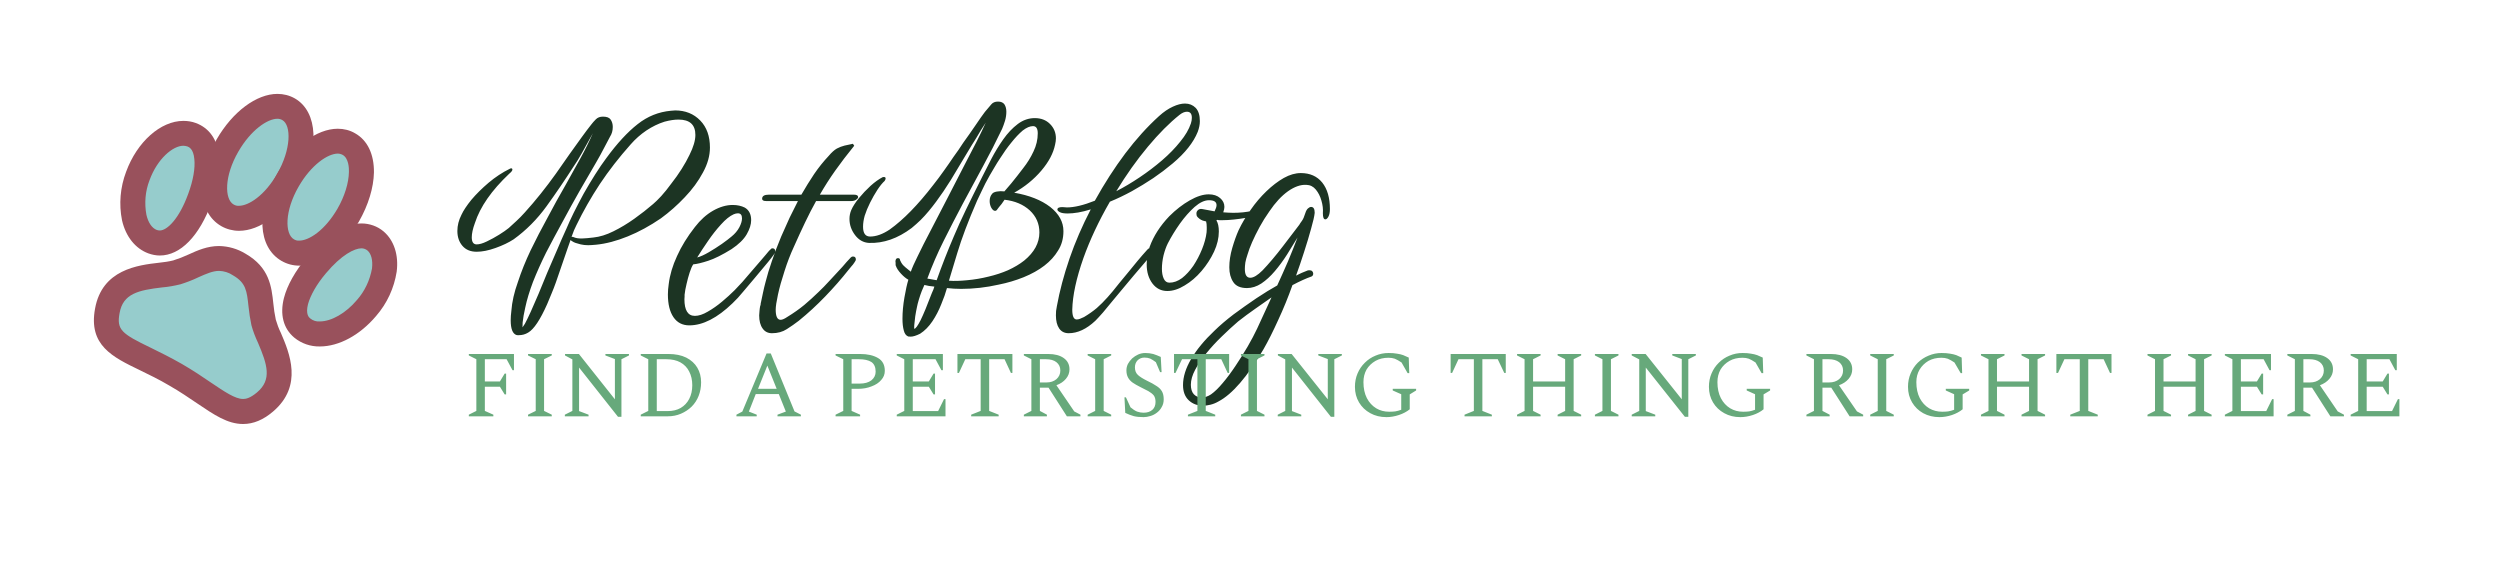 <svg xmlns="http://www.w3.org/2000/svg" version="1.1" xmlns:xlink="http://www.w3.org/1999/xlink" xmlns:svgjs="http://svgjs.dev/svgjs" viewBox="0 0 15.283 3.484"><g transform="matrix(1,0,0,1,2.828,0.621)"><rect width="15.283" height="3.484" x="-2.828" y="-0.621" fill="#ffffff"></rect><g><path d=" M 0.344 1.428 Q 0.341 1.428 0.336 1.428 Q 0.332 1.428 0.329 1.427 Q 0.294 1.415 0.294 1.337 Q 0.294 1.311 0.298 1.28 Q 0.304 1.197 0.338 1.103 Q 0.369 1.008 0.416 0.909 Q 0.464 0.81 0.519 0.71 Q 0.546 0.659 0.574 0.608 Q 0.602 0.558 0.63 0.509 Q 0.676 0.426 0.72 0.347 Q 0.764 0.267 0.796 0.194 Q 0.789 0.207 0.781 0.221 Q 0.756 0.267 0.729 0.315 Q 0.702 0.363 0.681 0.393 Q 0.599 0.521 0.513 0.64 Q 0.427 0.759 0.312 0.842 Q 0.266 0.872 0.201 0.895 Q 0.137 0.918 0.086 0.918 Q 0.03 0.918 -0.001 0.882 Q -0.032 0.846 -0.032 0.791 Q -0.032 0.741 -0.007 0.692 Q 0.011 0.653 0.054 0.6 Q 0.098 0.548 0.159 0.496 Q 0.221 0.444 0.288 0.411 Q 0.292 0.408 0.298 0.408 Q 0.303 0.408 0.304 0.413 Q 0.306 0.417 0.301 0.425 Q 0.294 0.434 0.285 0.441 Q 0.123 0.594 0.075 0.743 Q 0.056 0.795 0.056 0.83 Q 0.056 0.873 0.086 0.873 Q 0.111 0.873 0.148 0.855 Q 0.186 0.837 0.223 0.814 Q 0.26 0.791 0.282 0.773 Q 0.304 0.753 0.329 0.73 Q 0.354 0.707 0.38 0.678 Q 0.429 0.624 0.477 0.564 Q 0.525 0.504 0.57 0.441 L 0.654 0.321 Q 0.695 0.264 0.728 0.218 Q 0.762 0.171 0.786 0.141 Q 0.798 0.125 0.815 0.108 Q 0.831 0.092 0.858 0.092 Q 0.893 0.092 0.905 0.11 Q 0.918 0.129 0.918 0.155 Q 0.918 0.189 0.901 0.215 Q 0.884 0.249 0.863 0.287 Q 0.843 0.326 0.818 0.369 Q 0.769 0.453 0.716 0.545 Q 0.663 0.638 0.611 0.735 Q 0.584 0.783 0.559 0.831 Q 0.534 0.879 0.51 0.924 Q 0.464 1.017 0.43 1.103 Q 0.398 1.188 0.383 1.259 Q 0.377 1.286 0.373 1.308 Q 0.369 1.331 0.367 1.35 L 0.366 1.382 Q 0.364 1.382 0.371 1.373 Q 0.378 1.364 0.381 1.358 Q 0.41 1.304 0.464 1.176 L 0.517 1.047 Q 0.547 0.978 0.577 0.908 Q 0.606 0.839 0.635 0.776 Q 0.652 0.735 0.679 0.68 Q 0.707 0.624 0.74 0.563 Q 0.774 0.503 0.81 0.446 Q 0.846 0.389 0.879 0.345 Q 0.978 0.21 1.07 0.138 Q 1.161 0.066 1.274 0.056 Q 1.281 0.056 1.287 0.055 Q 1.293 0.054 1.299 0.054 Q 1.393 0.054 1.453 0.116 Q 1.512 0.177 1.512 0.281 Q 1.512 0.356 1.469 0.434 Q 1.427 0.513 1.358 0.585 Q 1.29 0.657 1.212 0.714 Q 1.111 0.783 1.01 0.824 Q 0.907 0.866 0.816 0.875 Q 0.802 0.876 0.791 0.877 Q 0.78 0.878 0.768 0.878 Q 0.743 0.878 0.722 0.873 Q 0.684 0.864 0.672 0.855 Q 0.664 0.851 0.66 0.846 L 0.66 0.846 L 0.643 0.894 L 0.57 1.106 Q 0.558 1.14 0.544 1.173 Q 0.531 1.206 0.517 1.238 Q 0.453 1.382 0.401 1.412 Q 0.375 1.428 0.344 1.428 Z M 0.682 0.83 Q 0.698 0.837 0.728 0.837 Q 0.743 0.837 0.761 0.835 Q 0.778 0.833 0.799 0.831 Q 0.858 0.825 0.922 0.793 Q 0.987 0.761 1.05 0.716 Q 1.113 0.671 1.165 0.626 Q 1.183 0.611 1.214 0.578 Q 1.244 0.545 1.276 0.501 Q 1.31 0.458 1.339 0.412 Q 1.368 0.366 1.387 0.326 Q 1.423 0.254 1.423 0.204 Q 1.423 0.11 1.32 0.11 Q 1.282 0.11 1.234 0.123 Q 1.177 0.141 1.123 0.177 Q 1.07 0.213 1.028 0.261 Q 0.921 0.381 0.839 0.504 Q 0.758 0.627 0.696 0.755 Q 0.681 0.783 0.666 0.827 L 0.667 0.827 Q 0.67 0.827 0.674 0.827 Q 0.678 0.828 0.682 0.83 Z M 1.386 1.368 Q 1.323 1.368 1.289 1.318 Q 1.255 1.268 1.255 1.179 Q 1.255 1.149 1.26 1.116 Q 1.27 1.032 1.311 0.944 Q 1.351 0.855 1.42 0.767 Q 1.47 0.702 1.531 0.667 Q 1.593 0.632 1.651 0.632 Q 1.693 0.632 1.725 0.648 Q 1.764 0.671 1.764 0.725 Q 1.764 0.764 1.737 0.811 Q 1.71 0.858 1.644 0.902 Q 1.56 0.954 1.502 0.973 Q 1.444 0.992 1.41 0.995 Q 1.399 1.011 1.388 1.045 Q 1.377 1.079 1.369 1.115 Q 1.36 1.152 1.357 1.181 Q 1.357 1.187 1.357 1.193 Q 1.356 1.2 1.356 1.208 Q 1.356 1.31 1.42 1.31 Q 1.455 1.31 1.499 1.284 Q 1.543 1.259 1.586 1.223 Q 1.629 1.187 1.663 1.153 Q 1.696 1.119 1.71 1.103 L 1.821 0.974 L 1.851 0.939 Q 1.858 0.93 1.866 0.921 Q 1.873 0.912 1.881 0.905 Q 1.887 0.897 1.894 0.897 Q 1.911 0.897 1.911 0.915 Q 1.911 0.924 1.902 0.936 Q 1.887 0.957 1.868 0.98 Q 1.849 1.002 1.833 1.022 L 1.782 1.083 Q 1.752 1.119 1.717 1.16 Q 1.683 1.202 1.65 1.233 Q 1.51 1.368 1.386 1.368 Z M 1.434 0.953 Q 1.464 0.945 1.505 0.921 Q 1.546 0.897 1.585 0.87 Q 1.623 0.843 1.644 0.825 Q 1.675 0.8 1.692 0.768 Q 1.708 0.737 1.708 0.714 Q 1.708 0.683 1.683 0.683 Q 1.671 0.683 1.657 0.689 Q 1.621 0.705 1.579 0.752 Q 1.537 0.798 1.499 0.854 Q 1.461 0.909 1.434 0.953 Z M 1.891 1.416 Q 1.854 1.416 1.834 1.387 Q 1.813 1.358 1.813 1.307 Q 1.813 1.295 1.815 1.28 Q 1.816 1.265 1.819 1.25 Q 1.821 1.247 1.822 1.24 Q 1.822 1.233 1.824 1.227 Q 1.828 1.205 1.836 1.17 Q 1.843 1.136 1.852 1.103 Q 1.866 1.046 1.891 0.974 Q 1.915 0.903 1.948 0.824 Q 1.974 0.764 1.999 0.71 Q 2.025 0.657 2.05 0.608 L 1.855 0.608 Q 1.831 0.608 1.831 0.594 Q 1.831 0.569 1.872 0.569 L 2.071 0.569 Q 2.109 0.503 2.149 0.443 Q 2.19 0.383 2.238 0.332 Q 2.265 0.3 2.288 0.287 Q 2.311 0.275 2.335 0.269 Q 2.358 0.264 2.386 0.258 L 2.394 0.27 Q 2.329 0.35 2.278 0.422 Q 2.227 0.494 2.184 0.569 L 2.392 0.569 Q 2.418 0.569 2.418 0.584 Q 2.418 0.591 2.407 0.599 Q 2.395 0.608 2.377 0.608 L 2.161 0.608 Q 2.127 0.669 2.094 0.738 Q 2.061 0.807 2.025 0.888 Q 1.993 0.957 1.968 1.036 Q 1.942 1.115 1.928 1.179 Q 1.914 1.244 1.914 1.272 Q 1.914 1.334 1.944 1.334 Q 1.959 1.334 1.984 1.317 Q 2.043 1.281 2.089 1.243 Q 2.134 1.205 2.176 1.164 Q 2.206 1.136 2.247 1.091 Q 2.287 1.047 2.322 1.01 Q 2.329 1.002 2.335 0.995 Q 2.341 0.987 2.347 0.981 L 2.373 0.953 Q 2.379 0.947 2.386 0.947 Q 2.404 0.947 2.404 0.965 Q 2.404 0.972 2.395 0.984 Q 2.386 0.998 2.377 1.007 L 2.359 1.029 Q 2.295 1.11 2.217 1.191 Q 2.139 1.272 2.055 1.34 Q 2.02 1.367 1.982 1.391 Q 1.944 1.416 1.891 1.416 Z M 2.739 1.437 Q 2.728 1.437 2.724 1.436 Q 2.704 1.428 2.697 1.399 Q 2.689 1.37 2.689 1.328 Q 2.689 1.266 2.701 1.197 Q 2.713 1.128 2.725 1.089 Q 2.703 1.077 2.68 1.052 Q 2.656 1.026 2.649 1.005 Q 2.647 1.002 2.647 0.998 Q 2.647 0.993 2.647 0.99 Q 2.647 0.987 2.647 0.984 Q 2.646 0.981 2.646 0.98 Q 2.646 0.957 2.661 0.957 Q 2.674 0.957 2.674 0.969 Q 2.676 0.975 2.682 0.985 Q 2.688 0.995 2.694 1.001 Q 2.706 1.013 2.719 1.023 Q 2.733 1.034 2.74 1.04 Q 2.752 1.005 2.781 0.947 Q 2.815 0.876 2.863 0.785 Q 2.91 0.695 2.964 0.59 L 3.07 0.384 Q 3.108 0.312 3.141 0.247 Q 3.174 0.182 3.198 0.129 Q 3.184 0.15 3.169 0.174 Q 3.154 0.198 3.141 0.221 Q 3.135 0.231 3.128 0.242 Q 3.121 0.254 3.114 0.264 Q 3.094 0.297 3.073 0.332 Q 3.052 0.366 3.031 0.402 Q 2.938 0.563 2.85 0.669 Q 2.826 0.698 2.8 0.724 Q 2.773 0.75 2.745 0.773 Q 2.617 0.869 2.484 0.864 Q 2.433 0.861 2.399 0.816 Q 2.365 0.771 2.365 0.717 Q 2.365 0.689 2.376 0.663 Q 2.391 0.629 2.423 0.59 Q 2.455 0.551 2.494 0.515 Q 2.533 0.48 2.568 0.462 Q 2.571 0.461 2.575 0.461 Q 2.586 0.461 2.586 0.47 Q 2.586 0.476 2.58 0.485 Q 2.56 0.503 2.536 0.539 Q 2.512 0.576 2.491 0.618 Q 2.47 0.66 2.458 0.698 Q 2.448 0.734 2.448 0.765 Q 2.448 0.825 2.491 0.825 Q 2.547 0.825 2.611 0.782 Q 2.736 0.693 2.877 0.51 Q 2.911 0.467 2.942 0.423 Q 2.973 0.38 3.001 0.338 Q 3.016 0.317 3.031 0.296 Q 3.046 0.275 3.061 0.251 Q 3.1 0.197 3.136 0.144 Q 3.171 0.092 3.193 0.063 Q 3.219 0.033 3.232 0.017 Q 3.246 2.220446049250313e-16 3.273 2.220446049250313e-16 Q 3.301 2.220446049250313e-16 3.313 0.018 Q 3.324 0.036 3.324 0.062 Q 3.324 0.089 3.316 0.117 Q 3.307 0.146 3.298 0.167 Q 3.243 0.282 3.181 0.396 Q 3.12 0.51 3.058 0.624 Q 2.998 0.737 2.941 0.851 Q 2.884 0.965 2.841 1.082 L 2.898 1.092 Q 2.923 1.022 2.948 0.958 Q 2.973 0.894 3.003 0.824 Q 3.034 0.75 3.076 0.663 Q 3.118 0.576 3.177 0.459 Q 3.201 0.41 3.233 0.349 Q 3.265 0.288 3.305 0.231 Q 3.345 0.174 3.394 0.137 Q 3.442 0.101 3.498 0.101 Q 3.555 0.101 3.591 0.137 Q 3.627 0.173 3.627 0.225 Q 3.627 0.242 3.622 0.263 Q 3.606 0.342 3.538 0.422 Q 3.469 0.503 3.372 0.557 Q 3.51 0.581 3.592 0.644 Q 3.673 0.708 3.673 0.792 Q 3.673 0.86 3.64 0.911 Q 3.579 1.013 3.429 1.074 Q 3.357 1.103 3.277 1.119 Q 3.162 1.145 3.048 1.145 Q 3.004 1.145 2.961 1.14 Q 2.949 1.184 2.926 1.239 Q 2.904 1.295 2.872 1.343 Q 2.839 1.392 2.797 1.419 Q 2.761 1.437 2.739 1.437 Z M 2.973 1.095 Q 2.998 1.097 3.027 1.096 Q 3.055 1.095 3.085 1.092 Q 3.151 1.086 3.215 1.07 Q 3.279 1.055 3.334 1.031 Q 3.391 1.005 3.433 0.972 Q 3.526 0.896 3.526 0.8 Q 3.526 0.72 3.467 0.665 Q 3.408 0.611 3.313 0.6 L 3.295 0.626 Q 3.288 0.635 3.28 0.644 Q 3.273 0.654 3.27 0.657 Q 3.264 0.668 3.255 0.668 Q 3.243 0.668 3.232 0.649 Q 3.222 0.63 3.222 0.608 Q 3.222 0.581 3.237 0.564 Q 3.244 0.554 3.266 0.55 Q 3.288 0.546 3.312 0.549 L 3.354 0.5 Q 3.39 0.456 3.427 0.407 Q 3.465 0.359 3.49 0.305 Q 3.516 0.251 3.516 0.194 Q 3.516 0.15 3.487 0.15 Q 3.459 0.15 3.424 0.177 Q 3.39 0.206 3.355 0.25 Q 3.319 0.294 3.285 0.348 Q 3.267 0.375 3.252 0.401 Q 3.237 0.426 3.222 0.452 Q 3.193 0.503 3.174 0.545 Q 3.154 0.587 3.145 0.606 Q 3.064 0.792 3.024 0.926 L 2.973 1.095 Z M 2.761 1.389 Q 2.773 1.389 2.8 1.336 Q 2.826 1.283 2.868 1.172 Q 2.874 1.16 2.878 1.149 Q 2.881 1.139 2.884 1.131 Q 2.848 1.128 2.823 1.121 Q 2.817 1.133 2.807 1.158 Q 2.797 1.184 2.789 1.211 Q 2.781 1.238 2.778 1.254 Q 2.772 1.281 2.767 1.313 Q 2.763 1.344 2.761 1.367 Q 2.76 1.389 2.761 1.389 Z M 3.705 1.416 Q 3.667 1.416 3.647 1.387 Q 3.627 1.358 3.627 1.307 Q 3.627 1.295 3.628 1.28 Q 3.63 1.265 3.633 1.25 Q 3.658 1.112 3.71 0.96 Q 3.762 0.809 3.84 0.659 Q 3.798 0.672 3.763 0.678 Q 3.727 0.684 3.699 0.684 Q 3.666 0.684 3.651 0.676 Q 3.636 0.668 3.636 0.66 Q 3.636 0.645 3.666 0.645 Q 3.673 0.645 3.681 0.646 Q 3.688 0.647 3.694 0.647 Q 3.762 0.647 3.865 0.606 Q 3.952 0.449 4.051 0.317 Q 4.15 0.186 4.257 0.089 Q 4.3 0.05 4.342 0.031 Q 4.383 0.012 4.416 0.012 Q 4.455 0.012 4.481 0.038 Q 4.507 0.065 4.507 0.12 Q 4.507 0.15 4.494 0.185 Q 4.455 0.282 4.341 0.378 Q 4.312 0.402 4.282 0.425 Q 4.252 0.447 4.222 0.468 Q 4.159 0.51 4.091 0.548 Q 4.023 0.585 3.957 0.612 Q 3.855 0.789 3.795 0.957 Q 3.73 1.142 3.727 1.272 Q 3.727 1.332 3.754 1.332 Q 3.763 1.332 3.774 1.328 Q 3.784 1.323 3.799 1.317 Q 3.844 1.29 3.877 1.262 Q 3.91 1.233 3.943 1.196 Q 3.955 1.182 3.974 1.16 Q 3.993 1.137 4.015 1.109 Q 4.042 1.076 4.072 1.04 Q 4.101 1.004 4.126 0.974 Q 4.156 0.938 4.186 0.905 Q 4.192 0.897 4.2 0.897 Q 4.218 0.897 4.218 0.917 Q 4.218 0.927 4.209 0.936 Q 4.192 0.957 4.174 0.98 Q 4.155 1.002 4.138 1.022 Q 4.129 1.032 4.103 1.063 Q 4.077 1.094 4.042 1.136 Q 4.011 1.173 3.977 1.214 Q 3.943 1.256 3.915 1.289 Q 3.886 1.322 3.868 1.34 Q 3.787 1.416 3.705 1.416 Z M 4.383 0.081 Q 4.29 0.155 4.189 0.276 Q 4.087 0.398 3.996 0.548 Q 4.066 0.512 4.139 0.463 Q 4.212 0.414 4.276 0.359 Q 4.341 0.303 4.387 0.245 Q 4.434 0.188 4.452 0.134 Q 4.458 0.116 4.458 0.099 Q 4.458 0.062 4.428 0.062 Q 4.407 0.062 4.383 0.081 Z M 4.308 1.158 Q 4.252 1.158 4.217 1.112 Q 4.182 1.065 4.182 0.996 Q 4.182 0.939 4.2 0.888 Q 4.236 0.789 4.32 0.701 Q 4.38 0.641 4.445 0.604 Q 4.51 0.567 4.561 0.567 Q 4.605 0.567 4.631 0.59 Q 4.657 0.612 4.657 0.644 Q 4.657 0.657 4.65 0.677 Q 4.666 0.678 4.681 0.679 Q 4.696 0.68 4.711 0.68 Q 4.741 0.68 4.771 0.677 Q 4.8 0.674 4.827 0.668 L 4.834 0.668 Q 4.854 0.668 4.854 0.681 Q 4.854 0.692 4.836 0.699 Q 4.821 0.705 4.787 0.711 Q 4.753 0.717 4.715 0.721 Q 4.677 0.725 4.647 0.725 Q 4.636 0.725 4.628 0.725 Q 4.62 0.725 4.614 0.723 L 4.608 0.726 Q 4.623 0.75 4.623 0.794 Q 4.623 0.854 4.594 0.917 Q 4.564 0.981 4.517 1.036 Q 4.47 1.091 4.414 1.124 Q 4.359 1.158 4.308 1.158 Z M 4.321 1.107 Q 4.36 1.107 4.398 1.079 Q 4.435 1.05 4.467 1.004 Q 4.498 0.957 4.52 0.903 Q 4.542 0.849 4.548 0.8 Q 4.549 0.791 4.549 0.782 Q 4.549 0.774 4.549 0.768 Q 4.549 0.746 4.545 0.732 L 4.542 0.732 Q 4.522 0.728 4.513 0.722 Q 4.504 0.717 4.495 0.708 L 4.494 0.707 Q 4.488 0.701 4.487 0.695 Q 4.486 0.69 4.486 0.684 Q 4.486 0.671 4.497 0.662 Q 4.507 0.654 4.522 0.657 L 4.597 0.671 Q 4.609 0.647 4.609 0.633 Q 4.609 0.603 4.563 0.603 Q 4.522 0.603 4.475 0.644 Q 4.428 0.686 4.385 0.746 Q 4.342 0.807 4.311 0.867 Q 4.296 0.897 4.285 0.94 Q 4.275 0.983 4.275 1.022 Q 4.275 1.058 4.286 1.082 Q 4.297 1.107 4.321 1.107 Z M 4.527 1.859 Q 4.474 1.859 4.439 1.826 Q 4.404 1.793 4.404 1.733 Q 4.404 1.658 4.454 1.573 Q 4.504 1.488 4.596 1.401 Q 4.645 1.353 4.713 1.301 Q 4.782 1.25 4.853 1.202 Q 4.924 1.155 4.98 1.124 Q 5.014 1.05 5.046 0.976 Q 5.077 0.902 5.104 0.831 Q 5.074 0.881 5.04 0.935 Q 5.005 0.99 4.965 1.037 Q 4.926 1.083 4.883 1.112 Q 4.84 1.14 4.795 1.14 Q 4.735 1.14 4.711 1.103 Q 4.687 1.067 4.687 1.013 Q 4.687 0.957 4.705 0.895 Q 4.723 0.833 4.744 0.786 Q 4.774 0.723 4.818 0.661 Q 4.861 0.599 4.914 0.548 Q 4.966 0.498 5.02 0.467 Q 5.074 0.437 5.124 0.437 Q 5.208 0.437 5.255 0.495 Q 5.302 0.554 5.302 0.657 Q 5.302 0.686 5.293 0.703 Q 5.284 0.72 5.274 0.72 Q 5.259 0.72 5.259 0.683 Q 5.262 0.645 5.25 0.605 Q 5.239 0.566 5.216 0.538 Q 5.193 0.51 5.158 0.509 Q 5.106 0.506 5.046 0.548 Q 4.986 0.591 4.932 0.671 Q 4.915 0.695 4.9 0.719 Q 4.885 0.743 4.872 0.767 Q 4.818 0.867 4.798 0.936 Q 4.789 0.962 4.785 0.984 Q 4.782 1.007 4.782 1.023 Q 4.782 1.077 4.815 1.077 Q 4.845 1.077 4.89 1.032 Q 4.917 1.004 4.95 0.965 Q 4.983 0.926 5.015 0.884 Q 5.047 0.843 5.073 0.808 Q 5.1 0.773 5.115 0.753 Q 5.118 0.749 5.121 0.743 Q 5.125 0.737 5.131 0.729 Q 5.142 0.714 5.152 0.681 Q 5.158 0.662 5.168 0.653 Q 5.178 0.644 5.187 0.644 Q 5.209 0.644 5.209 0.68 Q 5.206 0.711 5.187 0.777 Q 5.169 0.843 5.144 0.92 Q 5.119 0.998 5.095 1.064 Q 5.104 1.059 5.113 1.055 Q 5.122 1.05 5.13 1.047 L 5.167 1.032 Q 5.17 1.031 5.176 1.031 Q 5.188 1.031 5.194 1.037 Q 5.2 1.044 5.2 1.052 Q 5.2 1.067 5.185 1.071 Q 5.167 1.077 5.138 1.09 Q 5.109 1.103 5.073 1.122 Q 5.034 1.232 4.986 1.335 Q 4.939 1.439 4.896 1.514 Q 4.747 1.767 4.621 1.833 Q 4.597 1.847 4.572 1.853 Q 4.548 1.859 4.527 1.859 Z M 4.518 1.809 Q 4.546 1.809 4.575 1.79 Q 4.609 1.766 4.648 1.719 Q 4.687 1.673 4.726 1.614 Q 4.765 1.556 4.8 1.496 Q 4.834 1.437 4.857 1.388 L 4.945 1.197 Q 4.897 1.23 4.845 1.267 Q 4.792 1.304 4.741 1.344 Q 4.692 1.386 4.641 1.436 Q 4.59 1.485 4.547 1.538 Q 4.504 1.59 4.478 1.64 Q 4.452 1.689 4.452 1.731 Q 4.452 1.769 4.47 1.789 Q 4.489 1.809 4.518 1.809 Z" fill="#1c3423" fill-rule="nonzero"></path></g><g><path d=" M 0.038 1.924 L 0.038 1.914 L 0.084 1.891 L 0.084 1.575 L 0.038 1.552 L 0.038 1.543 L 0.314 1.543 L 0.314 1.642 L 0.305 1.642 L 0.269 1.575 L 0.136 1.575 L 0.136 1.711 L 0.228 1.711 L 0.257 1.663 L 0.266 1.663 L 0.266 1.79 L 0.257 1.79 L 0.228 1.743 L 0.136 1.743 L 0.136 1.891 L 0.188 1.914 L 0.188 1.924 L 0.038 1.924 Z M 0.4 1.924 L 0.4 1.914 L 0.447 1.891 L 0.447 1.575 L 0.4 1.552 L 0.4 1.543 L 0.545 1.543 L 0.545 1.552 L 0.498 1.575 L 0.498 1.891 L 0.545 1.914 L 0.545 1.924 L 0.4 1.924 Z M 0.625 1.924 L 0.625 1.914 L 0.671 1.891 L 0.671 1.576 L 0.626 1.552 L 0.626 1.543 L 0.711 1.543 L 0.931 1.82 L 0.931 1.574 L 0.873 1.552 L 0.873 1.543 L 1.017 1.543 L 1.017 1.552 L 0.971 1.575 L 0.971 1.927 L 0.95 1.927 L 0.712 1.626 L 0.712 1.892 L 0.77 1.914 L 0.77 1.924 L 0.625 1.924 Z M 1.089 1.924 L 1.089 1.914 L 1.135 1.891 L 1.135 1.575 L 1.089 1.552 L 1.089 1.543 L 1.258 1.543 Q 1.322 1.543 1.367 1.565 Q 1.412 1.588 1.435 1.627 Q 1.458 1.666 1.458 1.716 Q 1.458 1.761 1.443 1.799 Q 1.428 1.837 1.4 1.865 Q 1.372 1.892 1.335 1.908 Q 1.298 1.924 1.254 1.924 L 1.089 1.924 Z M 1.245 1.575 L 1.187 1.575 L 1.187 1.892 L 1.254 1.892 Q 1.3 1.892 1.333 1.873 Q 1.367 1.853 1.385 1.818 Q 1.404 1.782 1.404 1.734 Q 1.404 1.686 1.385 1.65 Q 1.367 1.614 1.331 1.594 Q 1.296 1.575 1.245 1.575 Z M 1.674 1.924 L 1.674 1.914 L 1.71 1.895 L 1.858 1.54 L 1.884 1.54 L 2.029 1.894 L 2.068 1.914 L 2.068 1.924 L 1.925 1.924 L 1.925 1.914 L 1.976 1.895 L 1.933 1.788 L 1.792 1.788 L 1.75 1.895 L 1.798 1.914 L 1.798 1.924 L 1.674 1.924 Z M 1.806 1.756 L 1.92 1.756 L 1.863 1.614 L 1.806 1.756 Z M 2.28 1.924 L 2.28 1.914 L 2.327 1.891 L 2.327 1.575 L 2.28 1.552 L 2.28 1.543 L 2.43 1.543 Q 2.498 1.543 2.54 1.568 Q 2.581 1.592 2.581 1.646 Q 2.581 1.678 2.559 1.702 Q 2.538 1.727 2.5 1.741 Q 2.463 1.756 2.417 1.756 L 2.378 1.756 L 2.378 1.891 L 2.43 1.914 L 2.43 1.924 L 2.28 1.924 Z M 2.378 1.575 L 2.378 1.724 L 2.427 1.724 Q 2.473 1.724 2.499 1.704 Q 2.525 1.683 2.525 1.651 Q 2.525 1.61 2.499 1.592 Q 2.472 1.575 2.423 1.575 L 2.378 1.575 Z M 2.654 1.924 L 2.654 1.914 L 2.7 1.891 L 2.7 1.575 L 2.654 1.552 L 2.654 1.543 L 2.936 1.543 L 2.936 1.642 L 2.927 1.642 L 2.891 1.575 L 2.752 1.575 L 2.752 1.711 L 2.85 1.711 L 2.879 1.663 L 2.888 1.663 L 2.888 1.79 L 2.879 1.79 L 2.85 1.743 L 2.752 1.743 L 2.752 1.892 L 2.907 1.892 L 2.943 1.819 L 2.952 1.819 L 2.952 1.924 L 2.654 1.924 Z M 3.109 1.924 L 3.109 1.914 L 3.167 1.891 L 3.167 1.575 L 3.073 1.575 L 3.034 1.659 L 3.025 1.659 L 3.025 1.543 L 3.361 1.543 L 3.361 1.659 L 3.352 1.659 L 3.313 1.575 L 3.219 1.575 L 3.219 1.891 L 3.277 1.914 L 3.277 1.924 L 3.109 1.924 Z M 3.431 1.924 L 3.431 1.914 L 3.477 1.891 L 3.477 1.575 L 3.431 1.552 L 3.431 1.543 L 3.58 1.543 Q 3.64 1.543 3.675 1.568 Q 3.71 1.593 3.71 1.637 Q 3.71 1.669 3.688 1.695 Q 3.666 1.721 3.63 1.734 L 3.739 1.894 L 3.777 1.914 L 3.777 1.924 L 3.694 1.924 L 3.582 1.749 L 3.529 1.749 L 3.529 1.891 L 3.572 1.914 L 3.572 1.924 L 3.431 1.924 Z M 3.566 1.575 L 3.529 1.575 L 3.529 1.717 L 3.57 1.717 Q 3.606 1.717 3.63 1.697 Q 3.654 1.676 3.654 1.644 Q 3.654 1.612 3.63 1.593 Q 3.607 1.575 3.566 1.575 Z M 3.821 1.924 L 3.821 1.914 L 3.867 1.891 L 3.867 1.575 L 3.821 1.552 L 3.821 1.543 L 3.965 1.543 L 3.965 1.552 L 3.919 1.575 L 3.919 1.891 L 3.965 1.914 L 3.965 1.924 L 3.821 1.924 Z M 4.163 1.929 Q 4.128 1.929 4.103 1.923 Q 4.078 1.916 4.051 1.903 L 4.046 1.808 L 4.055 1.808 L 4.083 1.869 Q 4.104 1.887 4.123 1.895 Q 4.143 1.902 4.163 1.902 Q 4.197 1.902 4.217 1.884 Q 4.236 1.867 4.236 1.836 Q 4.236 1.811 4.225 1.796 Q 4.213 1.782 4.192 1.77 Q 4.171 1.759 4.143 1.745 Q 4.115 1.731 4.096 1.718 Q 4.077 1.704 4.068 1.687 Q 4.058 1.669 4.058 1.643 Q 4.058 1.623 4.067 1.604 Q 4.077 1.586 4.093 1.57 Q 4.11 1.555 4.13 1.546 Q 4.151 1.537 4.173 1.537 Q 4.199 1.537 4.222 1.543 Q 4.244 1.55 4.268 1.561 L 4.273 1.654 L 4.264 1.654 L 4.238 1.593 Q 4.218 1.578 4.203 1.571 Q 4.188 1.565 4.168 1.565 Q 4.143 1.565 4.126 1.582 Q 4.11 1.599 4.11 1.625 Q 4.11 1.654 4.128 1.671 Q 4.145 1.687 4.183 1.706 Q 4.219 1.723 4.241 1.738 Q 4.264 1.752 4.275 1.771 Q 4.286 1.79 4.286 1.82 Q 4.286 1.847 4.274 1.867 Q 4.263 1.888 4.244 1.902 Q 4.226 1.916 4.205 1.922 Q 4.183 1.929 4.163 1.929 Z M 4.434 1.924 L 4.434 1.914 L 4.492 1.891 L 4.492 1.575 L 4.398 1.575 L 4.358 1.659 L 4.349 1.659 L 4.349 1.543 L 4.686 1.543 L 4.686 1.659 L 4.677 1.659 L 4.638 1.575 L 4.543 1.575 L 4.543 1.891 L 4.601 1.914 L 4.601 1.924 L 4.434 1.924 Z M 4.758 1.924 L 4.758 1.914 L 4.804 1.891 L 4.804 1.575 L 4.758 1.552 L 4.758 1.543 L 4.902 1.543 L 4.902 1.552 L 4.856 1.575 L 4.856 1.891 L 4.902 1.914 L 4.902 1.924 L 4.758 1.924 Z M 4.983 1.924 L 4.983 1.914 L 5.029 1.891 L 5.029 1.576 L 4.984 1.552 L 4.984 1.543 L 5.068 1.543 L 5.289 1.82 L 5.289 1.574 L 5.231 1.552 L 5.231 1.543 L 5.375 1.543 L 5.375 1.552 L 5.329 1.575 L 5.329 1.927 L 5.308 1.927 L 5.07 1.626 L 5.07 1.892 L 5.127 1.914 L 5.127 1.924 L 4.983 1.924 Z M 5.648 1.929 Q 5.592 1.929 5.549 1.905 Q 5.505 1.881 5.48 1.839 Q 5.455 1.797 5.455 1.744 Q 5.455 1.699 5.471 1.662 Q 5.487 1.624 5.516 1.596 Q 5.544 1.568 5.581 1.553 Q 5.618 1.537 5.661 1.537 Q 5.691 1.537 5.712 1.541 Q 5.734 1.544 5.75 1.55 Q 5.767 1.557 5.784 1.565 L 5.787 1.66 L 5.777 1.66 L 5.74 1.595 Q 5.716 1.579 5.699 1.572 Q 5.682 1.566 5.66 1.566 Q 5.615 1.566 5.581 1.585 Q 5.546 1.605 5.526 1.638 Q 5.507 1.672 5.507 1.715 Q 5.507 1.772 5.528 1.813 Q 5.549 1.853 5.585 1.875 Q 5.62 1.896 5.664 1.896 Q 5.683 1.896 5.701 1.894 Q 5.719 1.891 5.738 1.884 L 5.738 1.789 L 5.686 1.766 L 5.686 1.756 L 5.829 1.756 L 5.829 1.766 L 5.79 1.79 L 5.79 1.881 Q 5.763 1.903 5.724 1.916 Q 5.685 1.929 5.648 1.929 Z M 6.125 1.924 L 6.125 1.914 L 6.182 1.891 L 6.182 1.575 L 6.088 1.575 L 6.049 1.659 L 6.04 1.659 L 6.04 1.543 L 6.377 1.543 L 6.377 1.659 L 6.368 1.659 L 6.328 1.575 L 6.234 1.575 L 6.234 1.891 L 6.292 1.914 L 6.292 1.924 L 6.125 1.924 Z M 6.446 1.924 L 6.446 1.914 L 6.492 1.891 L 6.492 1.575 L 6.446 1.552 L 6.446 1.543 L 6.59 1.543 L 6.59 1.552 L 6.544 1.575 L 6.544 1.711 L 6.74 1.711 L 6.74 1.575 L 6.694 1.552 L 6.694 1.543 L 6.838 1.543 L 6.838 1.552 L 6.792 1.575 L 6.792 1.891 L 6.838 1.914 L 6.838 1.924 L 6.694 1.924 L 6.694 1.914 L 6.74 1.891 L 6.74 1.743 L 6.544 1.743 L 6.544 1.891 L 6.59 1.914 L 6.59 1.924 L 6.446 1.924 Z M 6.922 1.924 L 6.922 1.914 L 6.968 1.891 L 6.968 1.575 L 6.922 1.552 L 6.922 1.543 L 7.066 1.543 L 7.066 1.552 L 7.02 1.575 L 7.02 1.891 L 7.066 1.914 L 7.066 1.924 L 6.922 1.924 Z M 7.147 1.924 L 7.147 1.914 L 7.193 1.891 L 7.193 1.576 L 7.147 1.552 L 7.147 1.543 L 7.232 1.543 L 7.453 1.82 L 7.453 1.574 L 7.395 1.552 L 7.395 1.543 L 7.539 1.543 L 7.539 1.552 L 7.493 1.575 L 7.493 1.927 L 7.472 1.927 L 7.233 1.626 L 7.233 1.892 L 7.291 1.914 L 7.291 1.924 L 7.147 1.924 Z M 7.811 1.929 Q 7.756 1.929 7.713 1.905 Q 7.669 1.881 7.644 1.839 Q 7.619 1.797 7.619 1.744 Q 7.619 1.699 7.635 1.662 Q 7.651 1.624 7.68 1.596 Q 7.708 1.568 7.745 1.553 Q 7.782 1.537 7.825 1.537 Q 7.855 1.537 7.876 1.541 Q 7.897 1.544 7.914 1.55 Q 7.931 1.557 7.948 1.565 L 7.951 1.66 L 7.941 1.66 L 7.904 1.595 Q 7.88 1.579 7.863 1.572 Q 7.846 1.566 7.824 1.566 Q 7.779 1.566 7.745 1.585 Q 7.71 1.605 7.69 1.638 Q 7.671 1.672 7.671 1.715 Q 7.671 1.772 7.692 1.813 Q 7.713 1.853 7.749 1.875 Q 7.784 1.896 7.828 1.896 Q 7.847 1.896 7.865 1.894 Q 7.882 1.891 7.901 1.884 L 7.901 1.789 L 7.85 1.766 L 7.85 1.756 L 7.993 1.756 L 7.993 1.766 L 7.953 1.79 L 7.953 1.881 Q 7.927 1.903 7.888 1.916 Q 7.849 1.929 7.811 1.929 Z M 8.215 1.924 L 8.215 1.914 L 8.261 1.891 L 8.261 1.575 L 8.215 1.552 L 8.215 1.543 L 8.364 1.543 Q 8.425 1.543 8.46 1.568 Q 8.495 1.593 8.495 1.637 Q 8.495 1.669 8.473 1.695 Q 8.451 1.721 8.414 1.734 L 8.524 1.894 L 8.562 1.914 L 8.562 1.924 L 8.479 1.924 L 8.367 1.749 L 8.313 1.749 L 8.313 1.891 L 8.357 1.914 L 8.357 1.924 L 8.215 1.924 Z M 8.351 1.575 L 8.313 1.575 L 8.313 1.717 L 8.354 1.717 Q 8.391 1.717 8.415 1.697 Q 8.439 1.676 8.439 1.644 Q 8.439 1.612 8.415 1.593 Q 8.391 1.575 8.351 1.575 Z M 8.605 1.924 L 8.605 1.914 L 8.651 1.891 L 8.651 1.575 L 8.605 1.552 L 8.605 1.543 L 8.749 1.543 L 8.749 1.552 L 8.703 1.575 L 8.703 1.891 L 8.749 1.914 L 8.749 1.924 L 8.605 1.924 Z M 9.028 1.929 Q 8.973 1.929 8.929 1.905 Q 8.886 1.881 8.861 1.839 Q 8.836 1.797 8.836 1.744 Q 8.836 1.699 8.852 1.662 Q 8.868 1.624 8.896 1.596 Q 8.925 1.568 8.962 1.553 Q 8.999 1.537 9.041 1.537 Q 9.071 1.537 9.093 1.541 Q 9.114 1.544 9.131 1.55 Q 9.148 1.557 9.164 1.565 L 9.167 1.66 L 9.158 1.66 L 9.12 1.595 Q 9.096 1.579 9.079 1.572 Q 9.062 1.566 9.04 1.566 Q 8.996 1.566 8.961 1.585 Q 8.927 1.605 8.907 1.638 Q 8.887 1.672 8.887 1.715 Q 8.887 1.772 8.908 1.813 Q 8.929 1.853 8.965 1.875 Q 9.001 1.896 9.045 1.896 Q 9.064 1.896 9.081 1.894 Q 9.099 1.891 9.118 1.884 L 9.118 1.789 L 9.067 1.766 L 9.067 1.756 L 9.21 1.756 L 9.21 1.766 L 9.17 1.79 L 9.17 1.881 Q 9.143 1.903 9.105 1.916 Q 9.066 1.929 9.028 1.929 Z M 9.282 1.924 L 9.282 1.914 L 9.328 1.891 L 9.328 1.575 L 9.282 1.552 L 9.282 1.543 L 9.426 1.543 L 9.426 1.552 L 9.38 1.575 L 9.38 1.711 L 9.576 1.711 L 9.576 1.575 L 9.53 1.552 L 9.53 1.543 L 9.674 1.543 L 9.674 1.552 L 9.628 1.575 L 9.628 1.891 L 9.674 1.914 L 9.674 1.924 L 9.53 1.924 L 9.53 1.914 L 9.576 1.891 L 9.576 1.743 L 9.38 1.743 L 9.38 1.891 L 9.426 1.914 L 9.426 1.924 L 9.282 1.924 Z M 9.828 1.924 L 9.828 1.914 L 9.886 1.891 L 9.886 1.575 L 9.792 1.575 L 9.753 1.659 L 9.743 1.659 L 9.743 1.543 L 10.08 1.543 L 10.08 1.659 L 10.071 1.659 L 10.032 1.575 L 9.938 1.575 L 9.938 1.891 L 9.996 1.914 L 9.996 1.924 L 9.828 1.924 Z M 10.3 1.924 L 10.3 1.914 L 10.346 1.891 L 10.346 1.575 L 10.3 1.552 L 10.3 1.543 L 10.444 1.543 L 10.444 1.552 L 10.398 1.575 L 10.398 1.711 L 10.594 1.711 L 10.594 1.575 L 10.548 1.552 L 10.548 1.543 L 10.692 1.543 L 10.692 1.552 L 10.646 1.575 L 10.646 1.891 L 10.692 1.914 L 10.692 1.924 L 10.548 1.924 L 10.548 1.914 L 10.594 1.891 L 10.594 1.743 L 10.398 1.743 L 10.398 1.891 L 10.444 1.914 L 10.444 1.924 L 10.3 1.924 Z M 10.773 1.924 L 10.773 1.914 L 10.819 1.891 L 10.819 1.575 L 10.773 1.552 L 10.773 1.543 L 11.055 1.543 L 11.055 1.642 L 11.046 1.642 L 11.01 1.575 L 10.871 1.575 L 10.871 1.711 L 10.969 1.711 L 10.998 1.663 L 11.007 1.663 L 11.007 1.79 L 10.998 1.79 L 10.969 1.743 L 10.871 1.743 L 10.871 1.892 L 11.026 1.892 L 11.062 1.819 L 11.071 1.819 L 11.071 1.924 L 10.773 1.924 Z M 11.155 1.924 L 11.155 1.914 L 11.201 1.891 L 11.201 1.575 L 11.155 1.552 L 11.155 1.543 L 11.303 1.543 Q 11.364 1.543 11.399 1.568 Q 11.434 1.593 11.434 1.637 Q 11.434 1.669 11.412 1.695 Q 11.39 1.721 11.354 1.734 L 11.463 1.894 L 11.501 1.914 L 11.501 1.924 L 11.418 1.924 L 11.306 1.749 L 11.253 1.749 L 11.253 1.891 L 11.296 1.914 L 11.296 1.924 L 11.155 1.924 Z M 11.29 1.575 L 11.253 1.575 L 11.253 1.717 L 11.294 1.717 Q 11.33 1.717 11.354 1.697 Q 11.378 1.676 11.378 1.644 Q 11.378 1.612 11.354 1.593 Q 11.33 1.575 11.29 1.575 Z M 11.542 1.924 L 11.542 1.914 L 11.588 1.891 L 11.588 1.575 L 11.542 1.552 L 11.542 1.543 L 11.824 1.543 L 11.824 1.642 L 11.815 1.642 L 11.779 1.575 L 11.64 1.575 L 11.64 1.711 L 11.738 1.711 L 11.767 1.663 L 11.776 1.663 L 11.776 1.79 L 11.767 1.79 L 11.738 1.743 L 11.64 1.743 L 11.64 1.892 L 11.795 1.892 L 11.831 1.819 L 11.84 1.819 L 11.84 1.924 L 11.542 1.924 Z" fill="#67a97b" fill-rule="nonzero"></path></g><g clip-path="url(&quot;#SvgjsClipPath1019&quot;)"><g clip-path="url(&quot;#SvgjsClipPath1008&quot;)"><path d=" M -1.747 1.044 C -1.608 1.002 -1.519 0.907 -1.365 0.996 C -1.212 1.084 -1.25 1.209 -1.217 1.35 C -1.189 1.467 -1.022 1.679 -1.208 1.836 C -1.38 1.982 -1.482 1.827 -1.754 1.67 C -2.027 1.512 -2.212 1.501 -2.172 1.279 C -2.129 1.04 -1.862 1.079 -1.747 1.044 Z" fill="#96cccc" transform="matrix(1,0,0,1,0,0)" fill-rule="nonzero"></path></g><g clip-path="url(&quot;#SvgjsClipPath1008&quot;)"><path d=" M -1.342 1.971 C -1.437 1.971 -1.519 1.915 -1.624 1.844 C -1.673 1.811 -1.728 1.773 -1.793 1.736 C -1.857 1.698 -1.918 1.669 -1.971 1.643 C -2.141 1.561 -2.288 1.49 -2.247 1.266 C -2.204 1.026 -1.985 1 -1.855 0.985 C -1.826 0.982 -1.797 0.978 -1.769 0.971 C -1.737 0.961 -1.706 0.949 -1.676 0.935 C -1.619 0.909 -1.56 0.883 -1.489 0.883 C -1.432 0.884 -1.376 0.9 -1.327 0.93 C -1.181 1.014 -1.168 1.131 -1.157 1.235 C -1.154 1.267 -1.149 1.3 -1.142 1.333 C -1.134 1.36 -1.124 1.388 -1.111 1.414 C -1.059 1.535 -0.973 1.737 -1.159 1.895 C -1.219 1.946 -1.279 1.971 -1.342 1.971 Z M -1.489 1.035 C -1.527 1.035 -1.568 1.053 -1.615 1.074 C -1.65 1.091 -1.687 1.105 -1.725 1.117 C -1.762 1.126 -1.799 1.133 -1.837 1.136 C -1.98 1.153 -2.076 1.173 -2.097 1.293 C -2.116 1.395 -2.085 1.419 -1.904 1.506 C -1.849 1.533 -1.786 1.564 -1.716 1.604 C -1.647 1.644 -1.589 1.683 -1.538 1.718 C -1.455 1.774 -1.39 1.818 -1.342 1.818 C -1.326 1.818 -1.3 1.814 -1.257 1.778 C -1.164 1.7 -1.194 1.607 -1.251 1.474 C -1.267 1.44 -1.281 1.404 -1.291 1.367 C -1.299 1.329 -1.305 1.29 -1.309 1.251 C -1.319 1.158 -1.324 1.108 -1.404 1.062 C -1.429 1.045 -1.458 1.036 -1.489 1.035 Z" fill="#99515c" transform="matrix(1,0,0,1,0,0)" fill-rule="nonzero"></path></g><g clip-path="url(&quot;#SvgjsClipPath1008&quot;)"><path d=" M -1.985 0.455 C -2.052 0.637 -2.009 0.815 -1.895 0.857 C -1.782 0.898 -1.672 0.772 -1.605 0.589 C -1.539 0.407 -1.544 0.244 -1.657 0.203 C -1.771 0.161 -1.919 0.273 -1.985 0.455 Z" fill="#96cccc" transform="matrix(1,0,0,1,0,0)" fill-rule="nonzero"></path></g><g clip-path="url(&quot;#SvgjsClipPath1008&quot;)"><path d=" M -1.851 0.941 L -1.851 0.941 C -1.875 0.941 -1.899 0.936 -1.921 0.928 C -2 0.899 -2.059 0.826 -2.082 0.726 C -2.102 0.627 -2.093 0.524 -2.057 0.429 C -1.99 0.246 -1.846 0.118 -1.707 0.118 C -1.681 0.118 -1.655 0.122 -1.631 0.131 C -1.549 0.161 -1.498 0.233 -1.488 0.336 C -1.48 0.414 -1.496 0.511 -1.534 0.616 C -1.609 0.822 -1.725 0.941 -1.851 0.941 Z M -1.707 0.27 C -1.771 0.27 -1.866 0.349 -1.914 0.481 C -1.94 0.548 -1.946 0.621 -1.933 0.692 C -1.922 0.74 -1.899 0.774 -1.869 0.785 C -1.863 0.787 -1.857 0.788 -1.851 0.788 C -1.807 0.788 -1.733 0.718 -1.677 0.563 C -1.647 0.482 -1.634 0.406 -1.64 0.351 C -1.646 0.288 -1.673 0.278 -1.683 0.274 C -1.691 0.272 -1.699 0.27 -1.707 0.27 Z" fill="#99515c" transform="matrix(1,0,0,1,0,0)" fill-rule="nonzero"></path></g><g clip-path="url(&quot;#SvgjsClipPath1008&quot;)"><path d=" M -0.587 1.262 C -0.712 1.411 -0.888 1.463 -0.98 1.385 C -1.073 1.307 -1.018 1.149 -0.894 1 C -0.769 0.852 -0.625 0.774 -0.533 0.852 C -0.44 0.929 -0.463 1.114 -0.587 1.262 Z" fill="#96cccc" transform="matrix(1,0,0,1,0,0)" fill-rule="nonzero"></path></g><g clip-path="url(&quot;#SvgjsClipPath1008&quot;)"><path d=" M -0.873 1.497 C -0.93 1.498 -0.985 1.479 -1.029 1.443 C -1.096 1.387 -1.118 1.301 -1.092 1.2 C -1.072 1.123 -1.024 1.037 -0.952 0.951 C -0.84 0.818 -0.722 0.745 -0.618 0.745 C -0.569 0.745 -0.521 0.762 -0.484 0.793 C -0.419 0.848 -0.39 0.938 -0.403 1.04 C -0.419 1.141 -0.462 1.234 -0.529 1.311 C -0.627 1.427 -0.755 1.497 -0.873 1.497 Z M -0.618 0.897 C -0.661 0.897 -0.741 0.937 -0.835 1.049 C -0.892 1.116 -0.93 1.184 -0.945 1.238 C -0.961 1.301 -0.939 1.32 -0.931 1.326 C -0.915 1.339 -0.894 1.346 -0.873 1.344 C -0.802 1.344 -0.713 1.293 -0.646 1.213 C -0.598 1.159 -0.567 1.092 -0.554 1.021 C -0.548 0.971 -0.558 0.93 -0.582 0.91 C -0.592 0.902 -0.605 0.897 -0.618 0.897 Z" fill="#99515c" transform="matrix(1,0,0,1,0,0)" fill-rule="nonzero"></path></g><g clip-path="url(&quot;#SvgjsClipPath1008&quot;)"><path d=" M -1.437 0.268 C -1.541 0.448 -1.543 0.635 -1.438 0.695 C -1.333 0.756 -1.172 0.661 -1.068 0.481 C -0.964 0.3 -0.958 0.108 -1.063 0.047 C -1.169 -0.014 -1.332 0.087 -1.437 0.268 Z" fill="#96cccc" transform="matrix(1,0,0,1,0,0)" fill-rule="nonzero"></path></g><g clip-path="url(&quot;#SvgjsClipPath1008&quot;)"><path d=" M -1.367 0.79 L -1.367 0.79 C -1.405 0.79 -1.443 0.78 -1.476 0.761 C -1.621 0.677 -1.632 0.454 -1.503 0.23 C -1.406 0.062 -1.26 -0.047 -1.132 -0.047 C -1.095 -0.047 -1.058 -0.038 -1.025 -0.019 C -0.883 0.063 -0.873 0.295 -1.002 0.519 C -1.099 0.686 -1.239 0.79 -1.367 0.79 Z M -1.132 0.105 C -1.193 0.105 -1.295 0.174 -1.371 0.306 C -1.458 0.456 -1.456 0.597 -1.4 0.629 C -1.39 0.635 -1.379 0.638 -1.367 0.637 C -1.309 0.637 -1.211 0.576 -1.134 0.442 C -1.048 0.293 -1.046 0.145 -1.102 0.113 C -1.111 0.108 -1.121 0.105 -1.132 0.105 Z" fill="#99515c" transform="matrix(1,0,0,1,0,0)" fill-rule="nonzero"></path></g><g clip-path="url(&quot;#SvgjsClipPath1008&quot;)"><path d=" M -0.699 0.693 C -0.804 0.874 -0.964 0.969 -1.069 0.908 C -1.174 0.847 -1.172 0.661 -1.068 0.481 C -0.964 0.3 -0.8 0.199 -0.695 0.26 C -0.589 0.321 -0.595 0.513 -0.699 0.693 Z" fill="#96cccc" transform="matrix(1,0,0,1,0,0)" fill-rule="nonzero"></path></g><g clip-path="url(&quot;#SvgjsClipPath1008&quot;)"><path d=" M -0.998 1.003 C -1.037 1.003 -1.074 0.993 -1.107 0.974 C -1.252 0.89 -1.264 0.667 -1.134 0.442 C -1.037 0.274 -0.891 0.166 -0.763 0.166 C -0.726 0.166 -0.689 0.175 -0.657 0.194 C -0.581 0.237 -0.541 0.322 -0.542 0.433 C -0.544 0.526 -0.576 0.632 -0.633 0.732 C -0.73 0.899 -0.87 1.003 -0.998 1.003 Z M -0.763 0.318 C -0.824 0.318 -0.926 0.387 -1.002 0.519 C -1.089 0.669 -1.087 0.81 -1.031 0.842 C -1.021 0.848 -1.01 0.851 -0.999 0.85 C -0.94 0.85 -0.843 0.789 -0.765 0.655 C -0.721 0.579 -0.696 0.497 -0.695 0.43 C -0.694 0.406 -0.697 0.346 -0.733 0.326 C -0.742 0.321 -0.753 0.318 -0.763 0.318 Z" fill="#99515c" transform="matrix(1,0,0,1,0,0)" fill-rule="nonzero"></path></g></g></g><defs><clipPath id="SvgjsClipPath1019"><path d=" M -2.254 -0.047 h 1.854 v 2.018 h -1.854 Z"></path></clipPath><clipPath id="SvgjsClipPath1008"><path d=" M -2.254 -0.047 L -0.4 -0.047 L -0.4 1.971 L -2.254 1.971 Z"></path></clipPath></defs></svg>